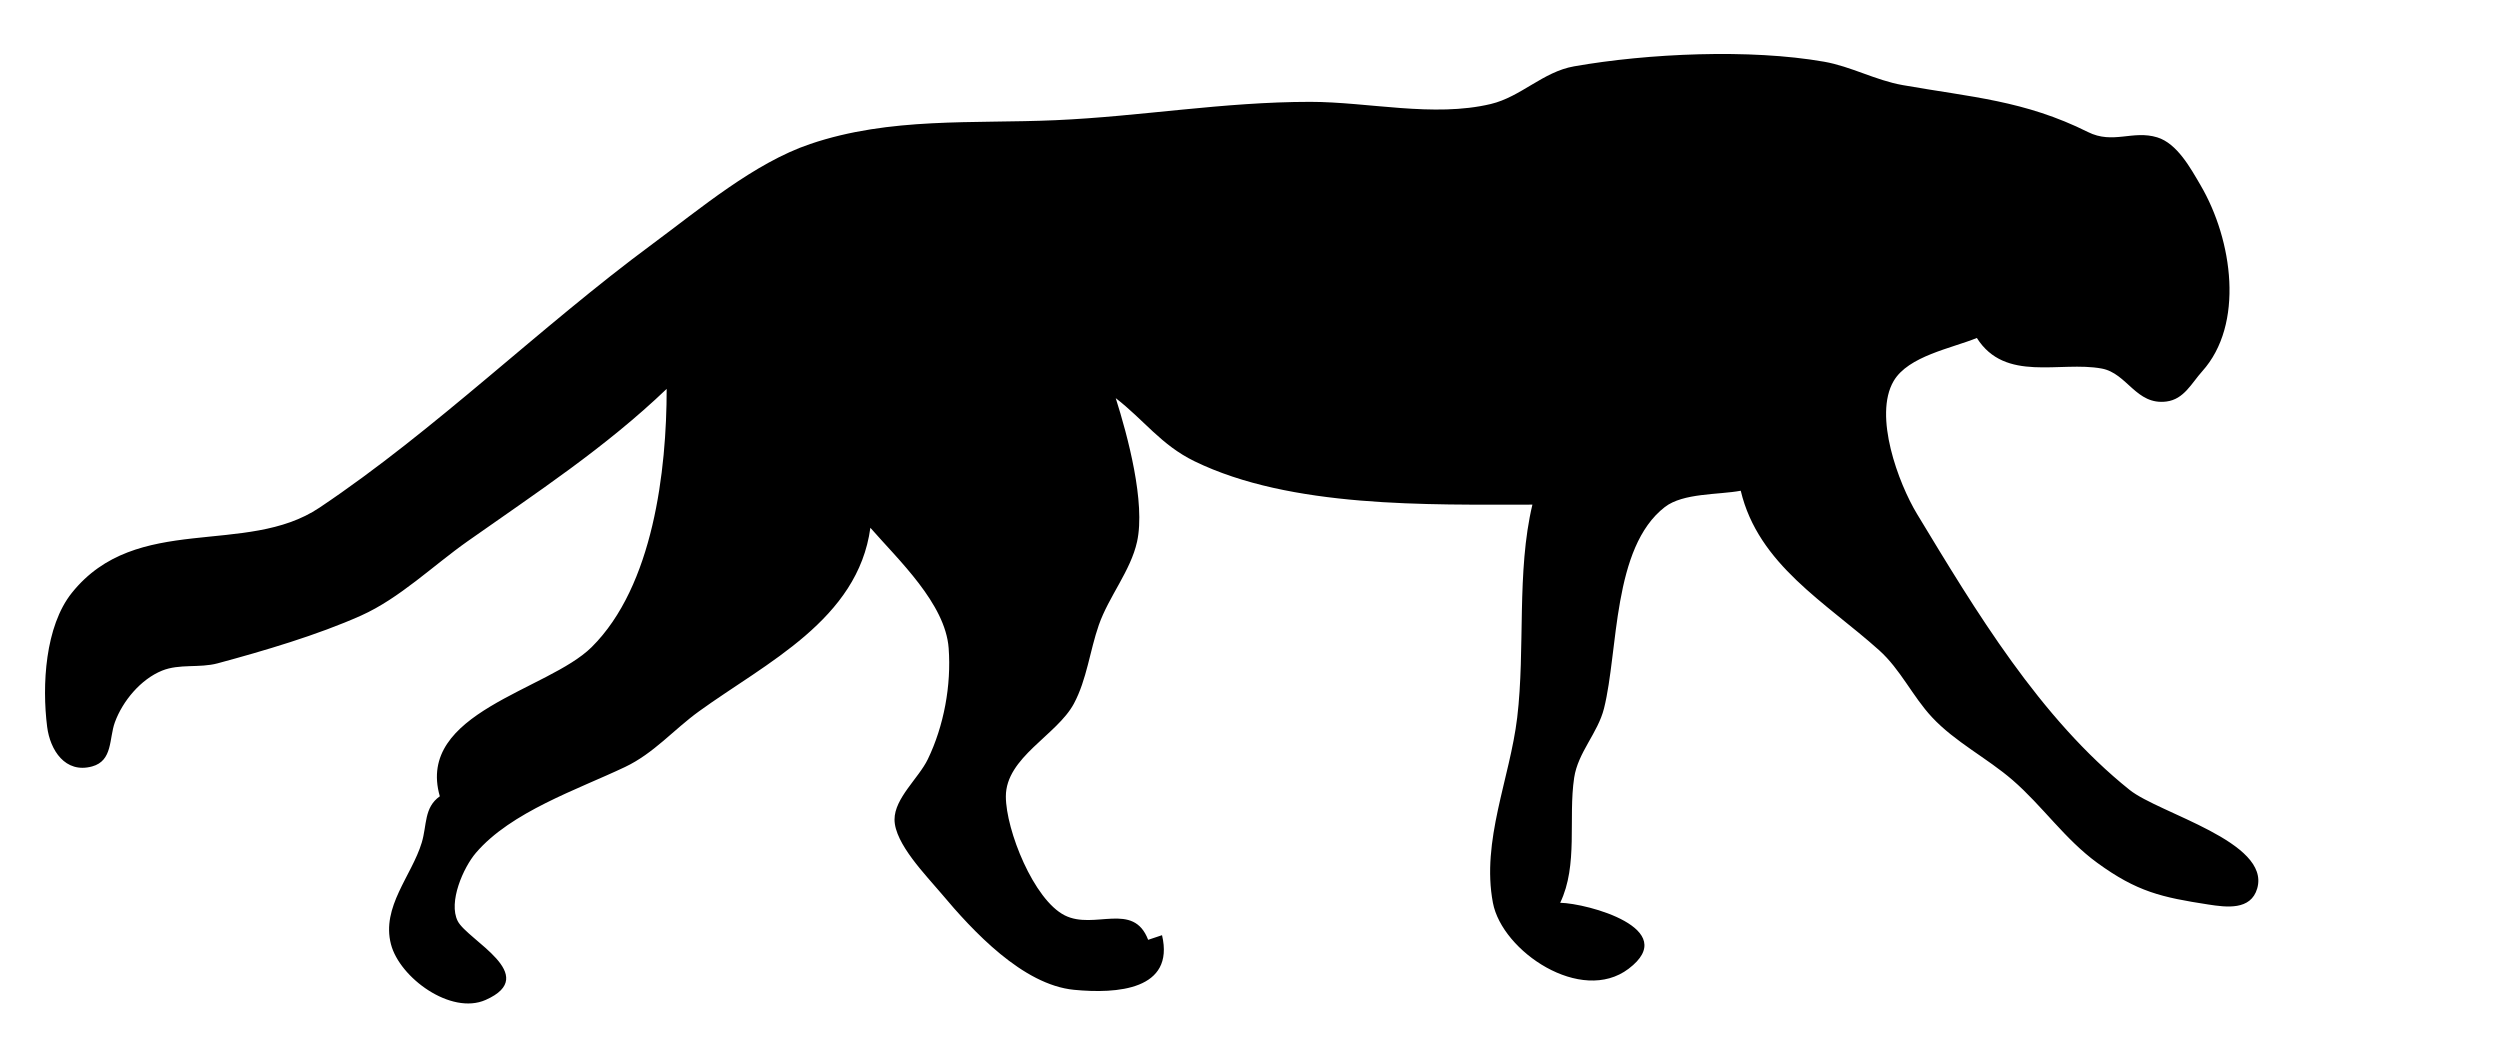 <?xml version="1.0" standalone="yes"?>
<svg height="228" width="540">
  <path d="M144 84C144 101.54 141.132 126.557 127.79 139.787C118.343 149.155 89.798 153.856 95 172C91.555 174.434 92.243 178.207 91.099 182C88.936 189.167 82.348 195.882 84.448 203.961C86.331 211.199 97.405 219.298 104.891 215.987C116.941 210.657 100.932 203.049 98.863 198.945C96.791 194.837 100.088 187.385 102.789 184.225C110.378 175.347 124.781 170.531 135 165.674C141.246 162.705 145.505 157.608 151 153.634C165.492 143.153 185.317 133.829 188 114C194.078 120.963 204.201 130.392 204.91 140C205.502 148.034 203.892 156.779 200.406 163.999C198.439 168.073 193.216 172.41 193.218 177.012C193.22 182.214 200.109 189.153 203.329 192.996C210.134 201.12 220.907 212.727 232 213.801C241.263 214.698 253.777 213.841 251 202L248 203C244.8 194.635 236.391 200.934 230 197.728C223.288 194.363 217.274 179.31 217.265 172.039C217.255 163.575 228.303 158.801 231.954 152C234.761 146.77 235.4 140.569 237.345 135C239.488 128.864 244.225 123.286 245.606 117C247.458 108.568 243.587 94.16 241 86C247.062 90.677 250.798 96.119 258 99.626C278.851 109.778 308.341 109 331 109C327.538 123.543 329.499 140.076 327.715 155C326.143 168.142 319.94 181.63 322.468 195C324.455 205.511 341.533 217.006 351.772 209.258C363.202 200.607 342.881 195.122 337 195C340.917 186.861 338.713 176.75 340.017 168C340.837 162.499 345.133 158.36 346.471 153C349.591 140.508 348.262 118.278 359.613 109.513C363.575 106.454 371.186 106.897 376 106C379.795 121.976 394.39 130.129 405.907 140.464C410.514 144.598 413.104 150.4 417.3 154.907C422.297 160.274 429.199 163.722 434.715 168.495C441.156 174.068 445.991 181.257 453 186.367C461.6 192.636 466.928 193.82 477 195.374C480.861 195.97 486.183 196.695 487.562 191.891C490.454 181.812 466.388 175.732 460 170.621C440.585 155.089 426.757 131.976 414.069 111C410.071 104.391 404.628 89.787 409.028 82.301C412.209 76.889 421.545 75.237 427 73C433.127 82.672 444.936 77.945 453.957 79.603C459.501 80.621 461.374 87.573 467.957 86.728C471.747 86.241 473.364 82.776 475.676 80.205C484.787 70.074 482.291 51.907 475.316 40C473.173 36.342 470.269 30.982 465.957 29.667C460.664 28.054 456.413 31.221 451 28.521C437.276 21.675 425.734 20.989 411 18.385C405.096 17.341 399.816 14.348 394 13.329C378 10.524 355.957 11.524 340 14.329C333.276 15.51 328.53 20.913 322 22.468C309.662 25.406 295.505 22 283 22C264.258 22 246.45 25.146 228 25.961C210.174 26.748 192.27 25.249 175 31.104C162.901 35.206 151.185 45.129 141 52.651C116.477 70.759 94.259 92.742 69 109.661C53.178 120.259 29.483 110.648 15.532 128.04C9.723 135.283 9.052 148.061 10.185 157C10.82 162.01 14.076 167.139 19.891 165.551C24.393 164.321 23.535 159.5 24.818 156C26.502 151.406 30.405 146.721 35 144.858C38.776 143.327 43.086 144.336 47 143.281C56.911 140.608 68.576 137.18 78 132.96C86.307 129.24 93.565 122.154 101 116.913C115.933 106.385 130.729 96.701 144 84z" style="fill:#000000; stroke:none;"/>
</svg>
